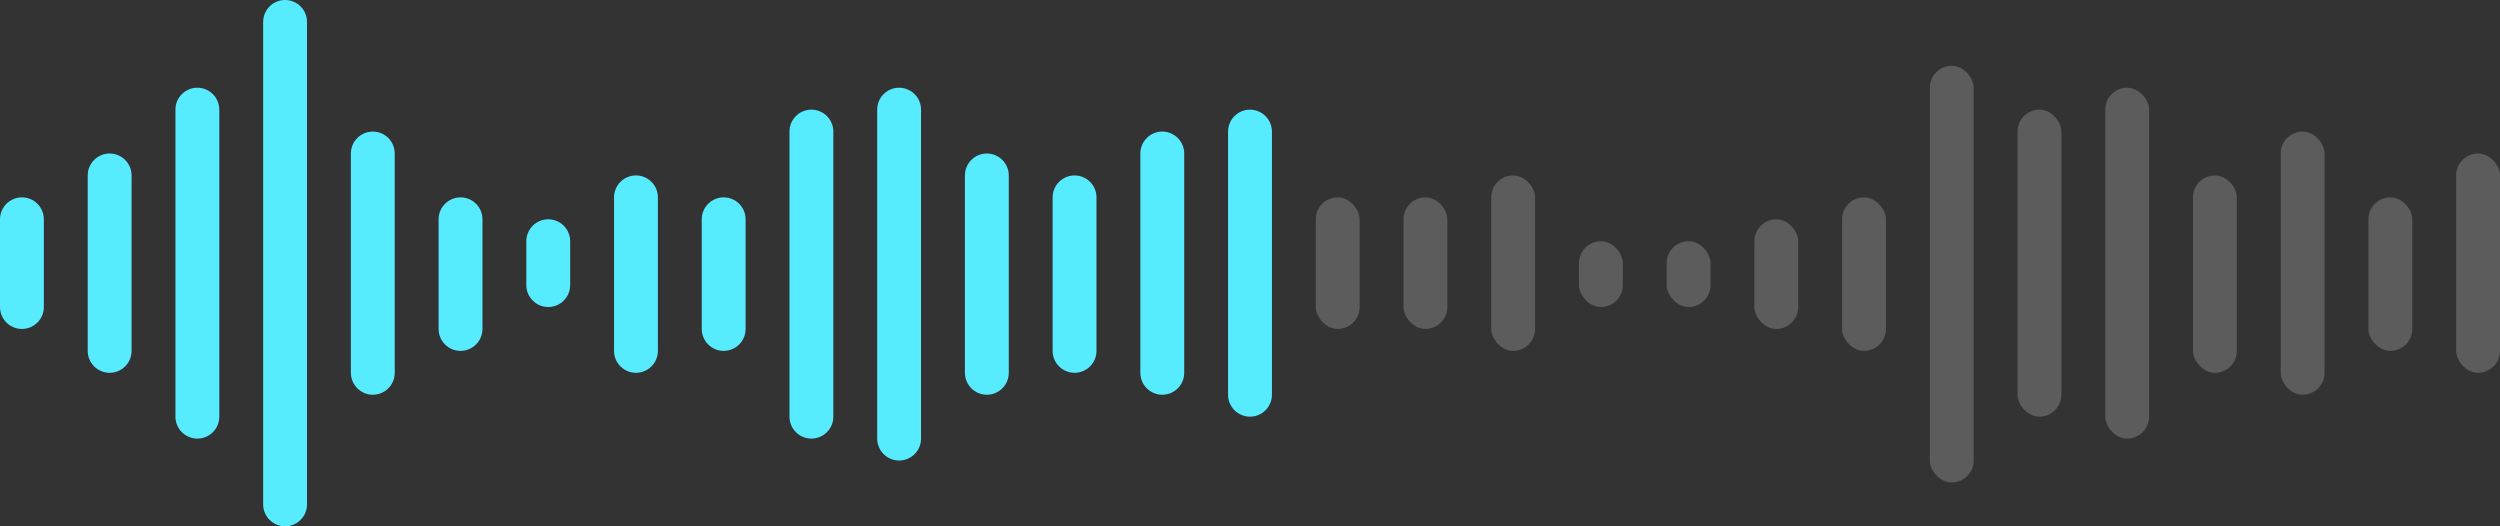 <svg xmlns="http://www.w3.org/2000/svg" width="114" height="24" viewBox="0 0 114 24" fill="none">
  <rect x="0" y="0" width="114" height="24" fill="#333333" stroke="none"/>
  <path fill-rule="evenodd" clip-rule="evenodd" d="M12 1C12 0.448 12.448 0 13 0C13.552 0 14 0.448 14 1V23C14 23.552 13.552 24 13 24C12.448 24 12 23.552 12 23V1ZM9 4C8.448 4 8 4.448 8 5V19C8 19.552 8.448 20 9 20C9.552 20 10 19.552 10 19V5C10 4.448 9.552 4 9 4ZM4 8C4 7.448 4.448 7 5 7C5.552 7 6 7.448 6 8V16C6 16.552 5.552 17 5 17C4.448 17 4 16.552 4 16V8ZM0 10C0 9.448 0.448 9 1 9C1.552 9 2 9.448 2 10V14C2 14.552 1.552 15 1 15C0.448 15 0 14.552 0 14V10ZM17 6C16.448 6 16 6.448 16 7V17C16 17.552 16.448 18 17 18C17.552 18 18 17.552 18 17V7C18 6.448 17.552 6 17 6ZM20 10C20 9.448 20.448 9 21 9C21.552 9 22 9.448 22 10V15C22 15.552 21.552 16 21 16C20.448 16 20 15.552 20 15V10ZM25 10C24.448 10 24 10.448 24 11V13C24 13.552 24.448 14 25 14C25.552 14 26 13.552 26 13V11C26 10.448 25.552 10 25 10ZM28 9C28 8.448 28.448 8 29 8C29.552 8 30 8.448 30 9V16C30 16.552 29.552 17 29 17C28.448 17 28 16.552 28 16V9ZM33 9C32.448 9 32 9.448 32 10V15C32 15.552 32.448 16 33 16C33.552 16 34 15.552 34 15V10C34 9.448 33.552 9 33 9ZM36 6C36 5.448 36.448 5 37 5C37.552 5 38 5.448 38 6V19C38 19.552 37.552 20 37 20C36.448 20 36 19.552 36 19V6ZM41 4C40.448 4 40 4.448 40 5V20C40 20.552 40.448 21 41 21C41.552 21 42 20.552 42 20V5C42 4.448 41.552 4 41 4ZM44 8C44 7.448 44.448 7 45 7C45.552 7 46 7.448 46 8V17C46 17.552 45.552 18 45 18C44.448 18 44 17.552 44 17V8ZM49 8C48.448 8 48 8.448 48 9V16C48 16.552 48.448 17 49 17C49.552 17 50 16.552 50 16V9C50 8.448 49.552 8 49 8ZM52 7C52 6.448 52.448 6 53 6C53.552 6 54 6.448 54 7V17C54 17.552 53.552 18 53 18C52.448 18 52 17.552 52 17V7ZM57 5C56.448 5 56 5.448 56 6V18C56 18.552 56.448 19 57 19C57.552 19 58 18.552 58 18V6C58 5.448 57.552 5 57 5Z" fill="url(#paint0_linear_5925_41835)"/>
  <rect x="60" y="9" width="2" height="6" rx="1" fill="white" fill-opacity="0.2"/>
  <rect x="64" y="9" width="2" height="6" rx="1" fill="white" fill-opacity="0.2"/>
  <rect x="68" y="8" width="2" height="8" rx="1" fill="white" fill-opacity="0.2"/>
  <rect x="72" y="11" width="2" height="3" rx="1" fill="white" fill-opacity="0.2"/>
  <rect x="76" y="11" width="2" height="3" rx="1" fill="white" fill-opacity="0.2"/>
  <rect x="80" y="10" width="2" height="5" rx="1" fill="white" fill-opacity="0.2"/>
  <rect x="84" y="9" width="2" height="7" rx="1" fill="white" fill-opacity="0.2"/>
  <rect x="88" y="3" width="2" height="19" rx="1" fill="white" fill-opacity="0.2"/>
  <rect x="92" y="5" width="2" height="14" rx="1" fill="white" fill-opacity="0.2"/>
  <rect x="96" y="4" width="2" height="16" rx="1" fill="white" fill-opacity="0.2"/>
  <rect x="100" y="8" width="2" height="9" rx="1" fill="white" fill-opacity="0.2"/>
  <rect x="104" y="6" width="2" height="12" rx="1" fill="white" fill-opacity="0.2"/>
  <rect x="108" y="9" width="2" height="7" rx="1" fill="white" fill-opacity="0.2"/>
  <rect x="112" y="7" width="2" height="10" rx="1" fill="white" fill-opacity="0.2"/>
  <defs>
    <linearGradient id="paint0_linear_5925_41835" x1="-4.32134e-07" y1="12" x2="58" y2="12" gradientUnits="userSpaceOnUse">
      <stop stop-color="#57EBFF"/>
      <stop offset="1" stop-color="#57EBFF"/>
    </linearGradient>
  </defs>
</svg>
